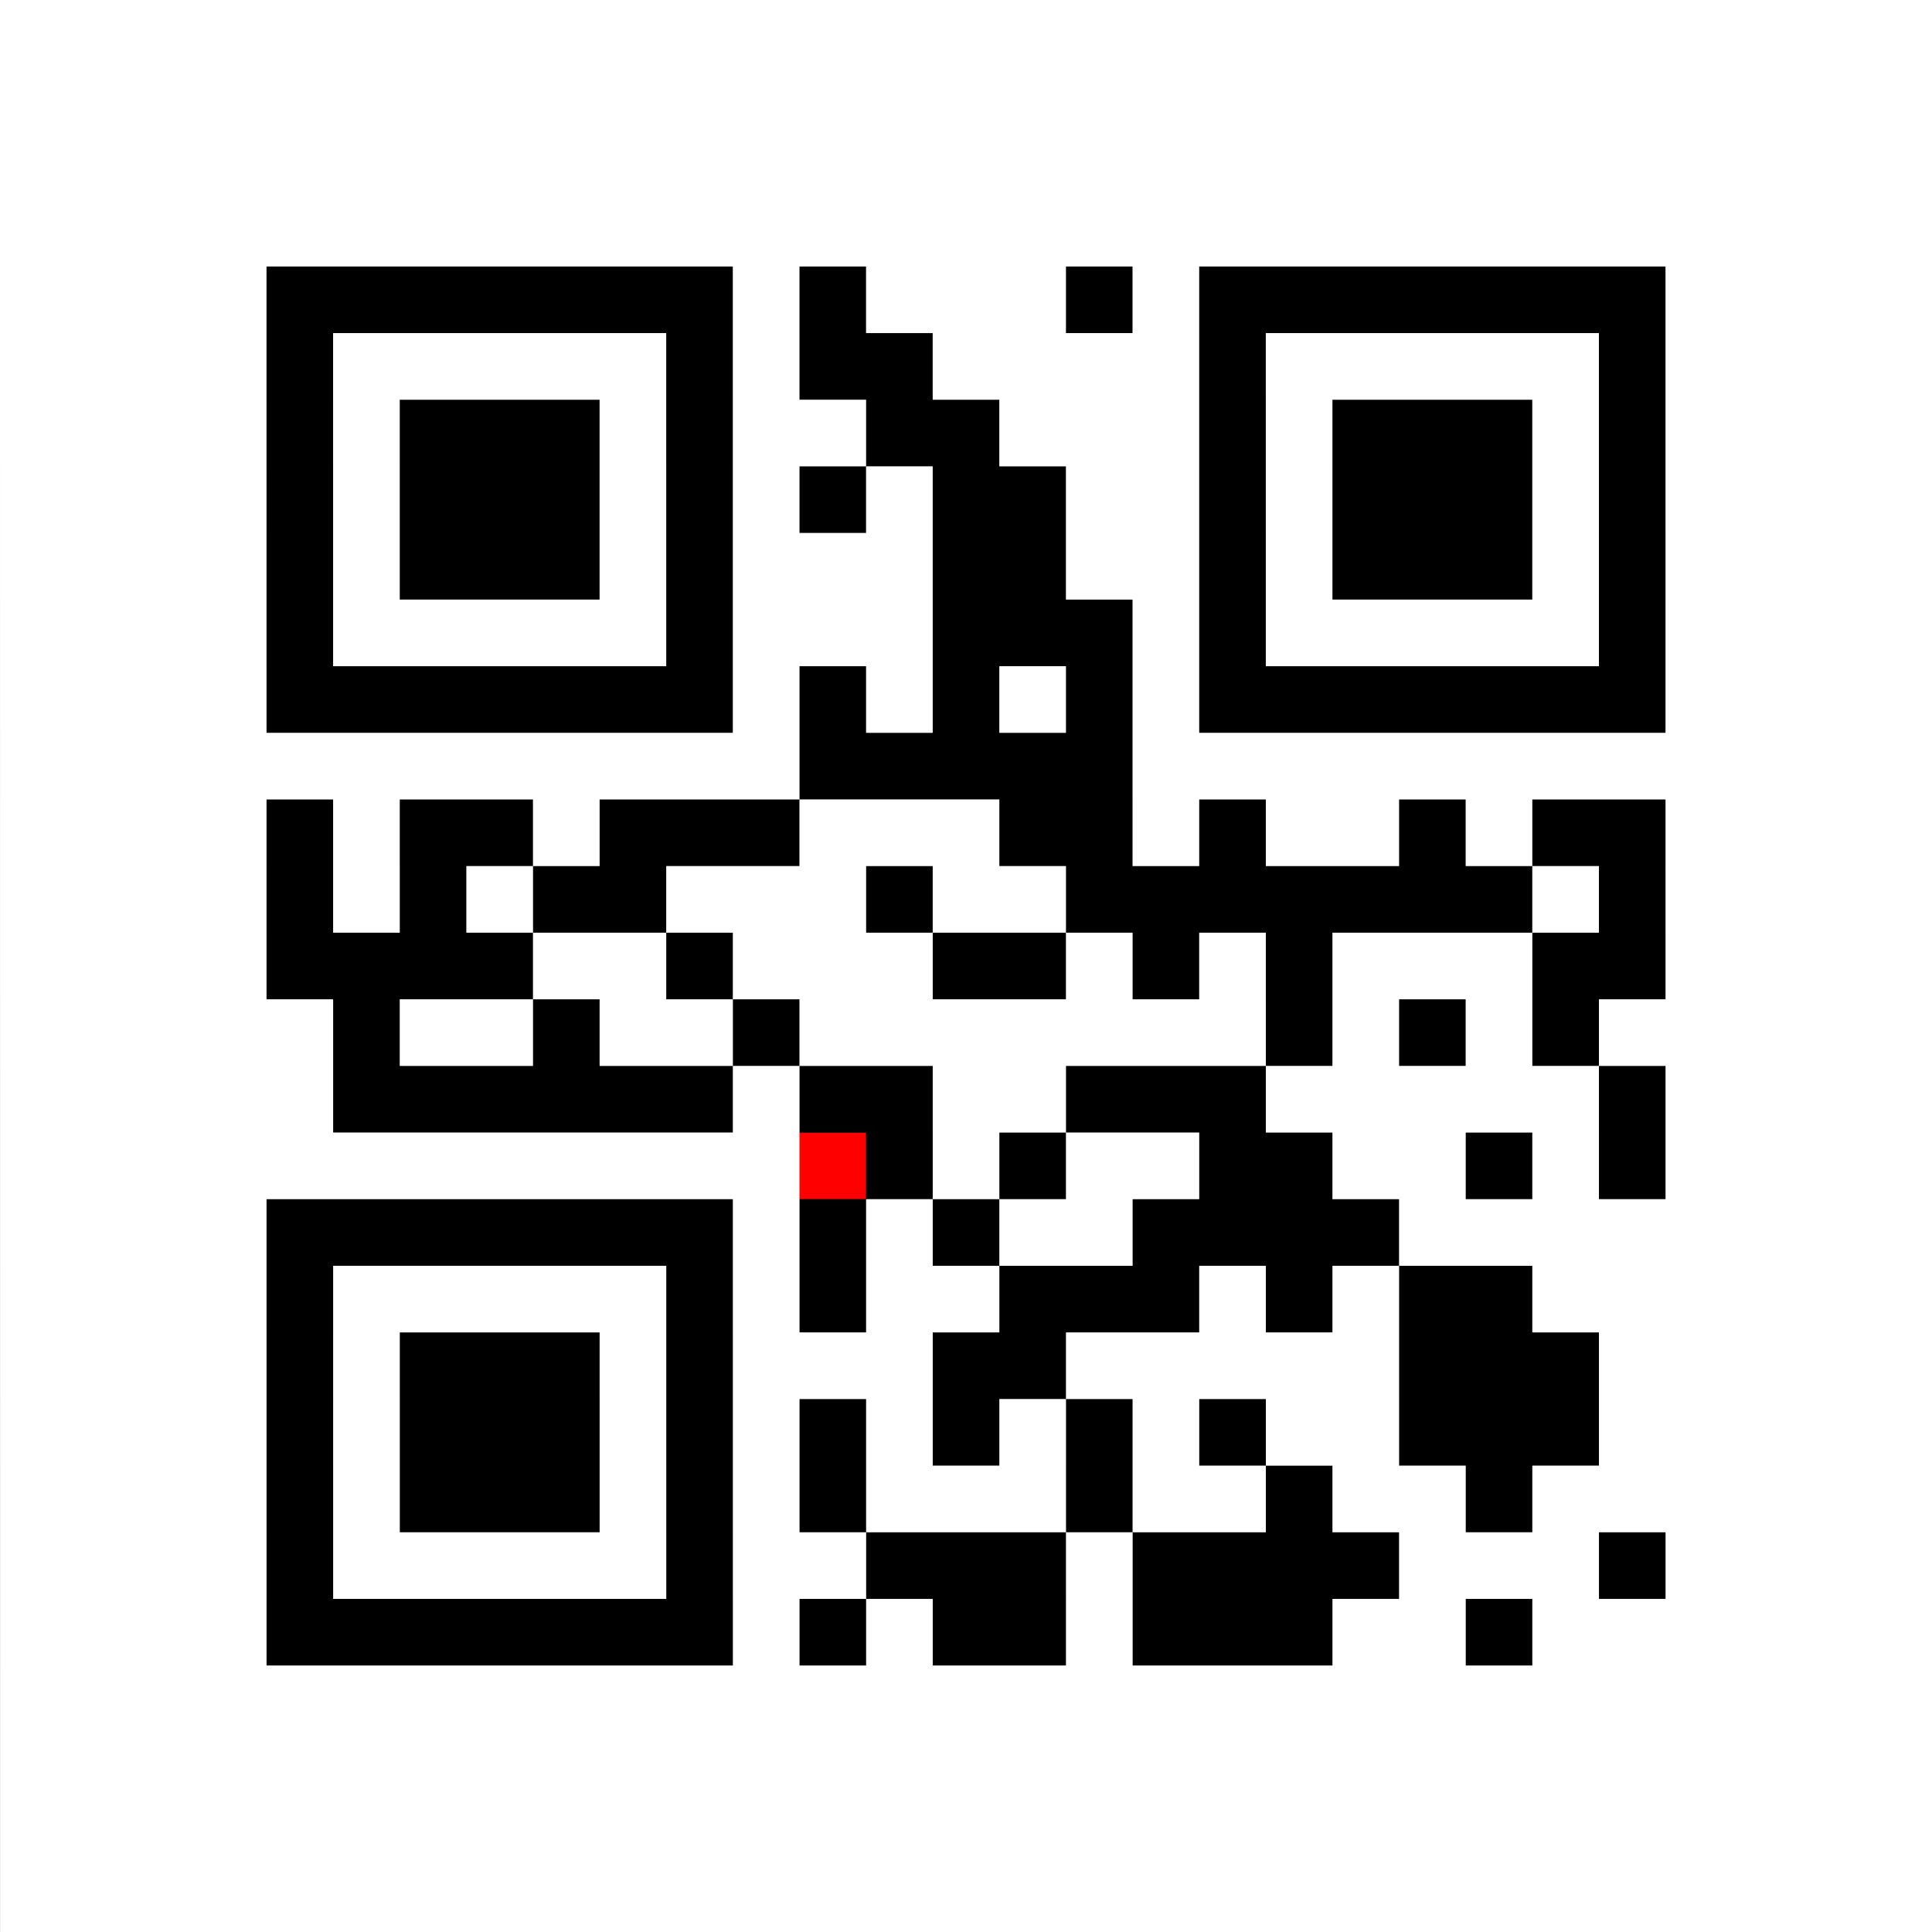 <svg width="52.2mm" height="52.2mm" viewBox="0 0 52.2 52.2" class="segno"><rect x="0" y="0" width="52.2" height="52.2" fill="#333333" stroke="none"/><g transform="scale(1.8)"><path class="qrline" stroke="red" d="M12 17.5h1"/><path class="qrline" stroke="#000" d="M4 4.5h7m1 0h1m3 0h1m1 0h7m-21 1h1m5 0h1m1 0h2m4 0h1m5 0h1m-21 1h1m1 0h3m1 0h1m2 0h2m3 0h1m1 0h3m1 0h1m-21 1h1m1 0h3m1 0h1m1 0h1m1 0h2m2 0h1m1 0h3m1 0h1m-21 1h1m1 0h3m1 0h1m3 0h2m2 0h1m1 0h3m1 0h1m-21 1h1m5 0h1m3 0h3m1 0h1m5 0h1m-21 1h7m1 0h1m1 0h1m1 0h1m1 0h7m-13 1h5m-13 1h1m1 0h2m1 0h3m3 0h2m1 0h1m2 0h1m1 0h2m-21 1h1m1 0h1m1 0h2m3 0h1m2 0h7m1 0h1m-21 1h4m2 0h1m3 0h2m1 0h1m1 0h1m3 0h2m-20 1h1m2 0h1m2 0h1m7 0h1m1 0h1m1 0h1m-19 1h6m1 0h2m2 0h3m5 0h1m-12 1h1m1 0h1m2 0h2m2 0h1m1 0h1m-21 1h7m1 0h1m1 0h1m2 0h4m-17 1h1m5 0h1m1 0h1m2 0h3m1 0h1m1 0h2m-19 1h1m1 0h3m1 0h1m3 0h2m5 0h3m-20 1h1m1 0h3m1 0h1m1 0h1m1 0h1m1 0h1m1 0h1m2 0h3m-20 1h1m1 0h3m1 0h1m1 0h1m3 0h1m2 0h1m2 0h1m-19 1h1m5 0h1m2 0h3m1 0h4m3 0h1m-21 1h7m1 0h1m1 0h2m1 0h3m2 0h1"/><path class="qrline" stroke="#fff" d="M0 0.5h29m-29 1h29m-29 1h29m-29 1h29m-29 1h4m7 0h1m1 0h3m1 0h1m7 0h4m-29 1h4m1 0h5m1 0h1m2 0h4m1 0h5m1 0h4m-29 1h4m1 0h1m3 0h1m1 0h2m2 0h3m1 0h1m3 0h1m1 0h4m-29 1h4m1 0h1m3 0h1m1 0h1m1 0h1m2 0h2m1 0h1m3 0h1m1 0h4m-29 1h4m1 0h1m3 0h1m1 0h3m2 0h2m1 0h1m3 0h1m1 0h4m-29 1h4m1 0h5m1 0h3m3 0h1m1 0h5m1 0h4m-29 1h4m7 0h1m1 0h1m1 0h1m1 0h1m7 0h4m-29 1h12m5 0h12m-29 1h4m1 0h1m2 0h1m3 0h3m2 0h1m1 0h2m1 0h1m2 0h4m-29 1h4m1 0h1m1 0h1m2 0h3m1 0h2m7 0h1m1 0h4m-29 1h4m4 0h2m1 0h3m2 0h1m1 0h1m1 0h3m2 0h4m-29 1h5m1 0h2m1 0h2m1 0h7m1 0h1m1 0h1m1 0h5m-29 1h5m6 0h1m2 0h2m3 0h5m1 0h4m-29 1h12m2 0h1m1 0h2m2 0h2m1 0h1m1 0h4m-29 1h4m7 0h1m1 0h1m1 0h2m4 0h8m-29 1h4m1 0h5m1 0h1m1 0h2m3 0h1m1 0h1m2 0h6m-29 1h4m1 0h1m3 0h1m1 0h3m2 0h5m3 0h5m-29 1h4m1 0h1m3 0h1m1 0h1m1 0h1m1 0h1m1 0h1m1 0h2m3 0h5m-29 1h4m1 0h1m3 0h1m1 0h1m1 0h3m1 0h2m1 0h2m1 0h6m-29 1h4m1 0h5m1 0h2m3 0h1m4 0h3m1 0h4m-29 1h4m7 0h1m1 0h1m2 0h1m3 0h2m1 0h6m-29 1h29m-29 1h29m-29 1h29m-29 1h29"/></g></svg>